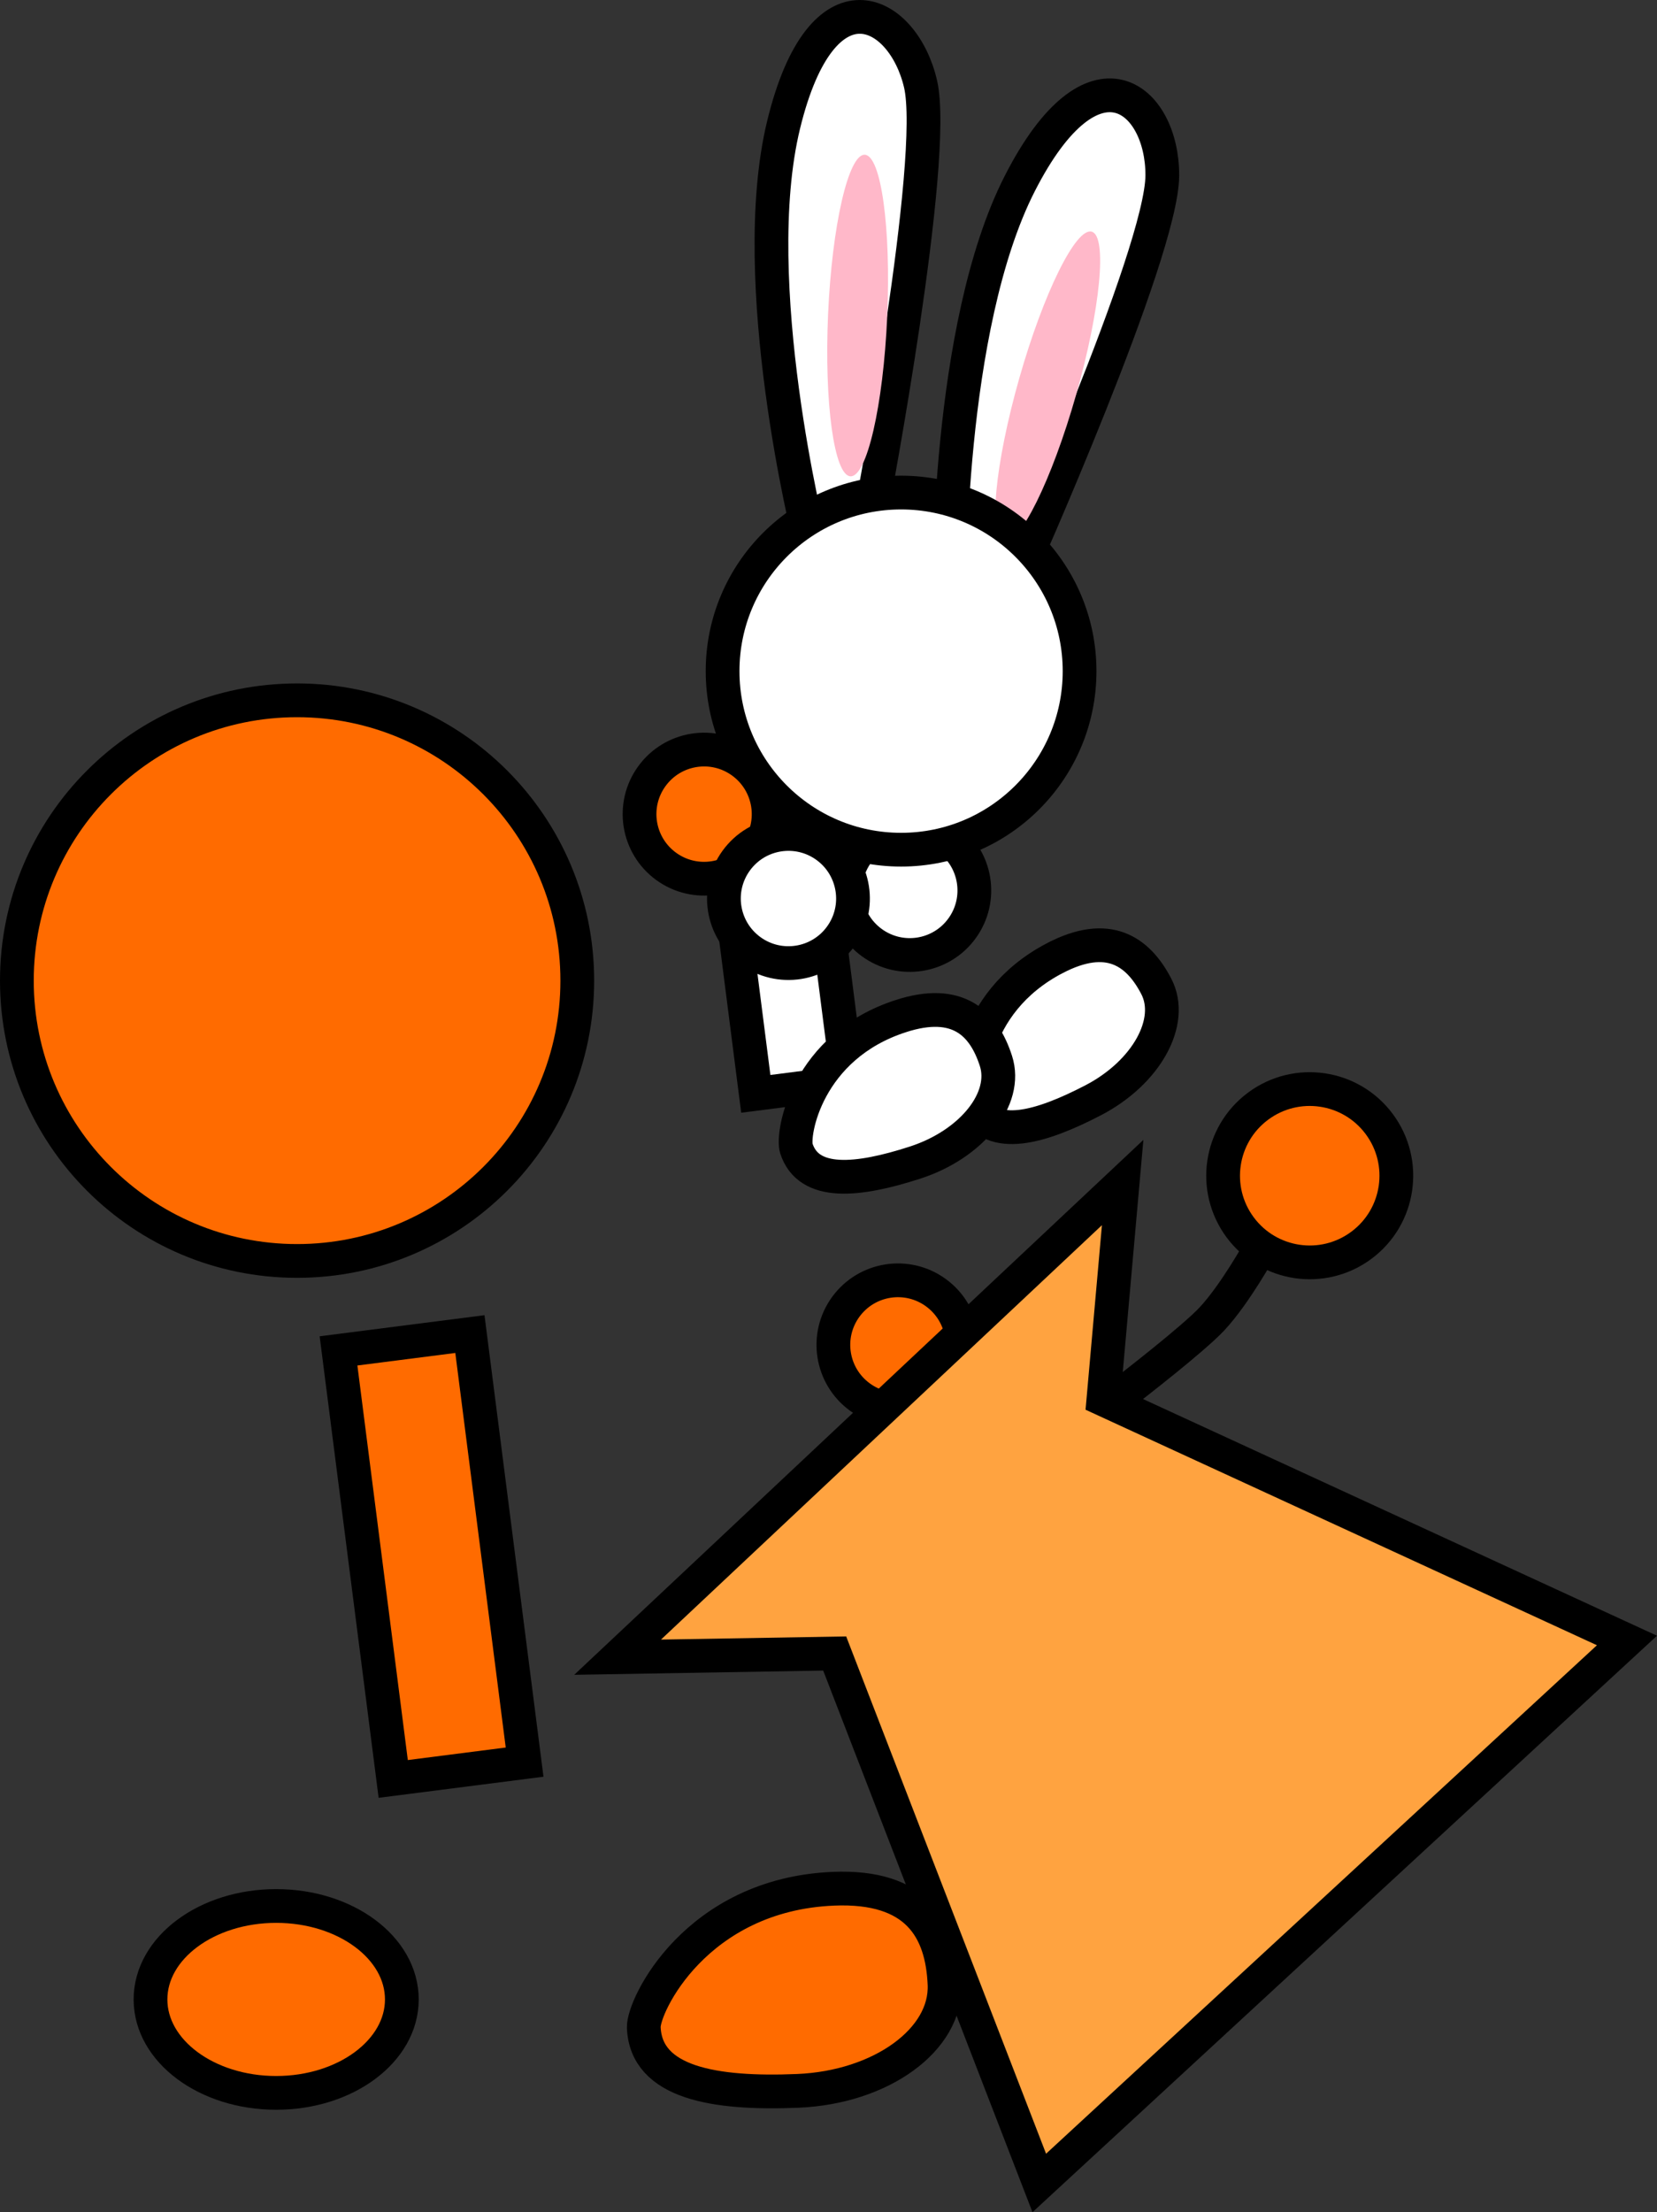 <svg version="1.1" xmlns="http://www.w3.org/2000/svg" xmlns:xlink="http://www.w3.org/1999/xlink" width="98.206" height="131.058" viewBox="0,0,98.206,131.058"><rect x="0" y="0" width="98.206" height="131.058" fill="#333333" stroke="none"/><g transform="translate(-206.446,-102.101)"><g data-paper-data="{&quot;isPaintingLayer&quot;:true}" fill-rule="nonzero" stroke="#000000" stroke-linejoin="miter" stroke-miterlimit="10" stroke-dasharray="" stroke-dashoffset="0" style="mix-blend-mode: normal"><path d="M281.133,176.071c0,0 -1.474,2.685 -2.865,4.173c-1.102,1.179 -4.818,4.048 -4.818,4.048" fill="none" stroke-width="2" stroke-linecap="round"/><path d="M288.189,168.692c1.692,2.275 1.219,5.491 -1.056,7.182c-2.275,1.692 -5.491,1.219 -7.182,-1.056c-1.692,-2.275 -1.219,-5.491 1.056,-7.182c2.275,-1.692 5.491,-1.219 7.182,1.056z" fill="#ff6b00" stroke-width="2" stroke-linecap="butt"/><path d="M251.24,166.904l-2.276,-17.799l5.466,-0.699l2.276,17.799z" fill="#ffffff" stroke-width="2" stroke-linecap="butt"/><g><path d="M262.716,137.218c0,0 -0.195,-15.693 4.169,-24.243c4.364,-8.551 8.465,-5.06 8.448,-0.476c-0.017,4.585 -8.536,23.659 -8.536,23.659z" fill="#ffffff" stroke-width="2" stroke-linecap="round"/><path d="M270.228,125.476c-1.441,5.065 -3.364,8.957 -4.296,8.692c-0.932,-0.265 -0.519,-4.586 0.922,-9.651c1.441,-5.065 3.364,-8.957 4.296,-8.692c0.932,0.265 0.519,4.586 -0.922,9.651z" fill="#ffb8c9" stroke-width="0" stroke-linecap="butt"/></g><g><path d="M254.426,134.03c0,0 -3.809,-15.224 -1.534,-24.551c2.275,-9.327 7.07,-6.876 8.111,-2.411c1.04,4.465 -2.85,24.989 -2.85,24.989z" fill="#ffffff" stroke-width="2" stroke-linecap="round"/><path d="M259.028,120.872c-0.234,5.261 -1.208,9.491 -2.175,9.448c-0.968,-0.043 -1.562,-4.343 -1.329,-9.604c0.234,-5.261 1.208,-9.491 2.175,-9.448c0.968,0.043 1.562,4.343 1.329,9.604z" fill="#ffb8c9" stroke-width="0" stroke-linecap="butt"/></g><path d="M229.751,207.491l-3.242,-25.359l7.787,-0.996l3.242,25.359z" fill="#ff6b00" stroke-width="2" stroke-linecap="butt"/><path d="M250.425,147.24c1.708,1.242 2.087,3.634 0.844,5.343c-1.242,1.708 -3.634,2.087 -5.343,0.844c-1.708,-1.242 -2.087,-3.634 -0.844,-5.343c1.242,-1.708 3.634,-2.087 5.343,-0.844z" fill="#ff6b00" stroke-width="2" stroke-linecap="butt"/><path d="M207.446,160.197c0,-9.172 7.435,-16.607 16.607,-16.607c9.172,0 16.607,7.435 16.607,16.607c0,9.172 -7.435,16.607 -16.607,16.607c-9.172,0 -16.607,-7.435 -16.607,-16.607z" fill="#ff6b00" stroke-width="2" stroke-linecap="butt"/><path d="M222.814,215.018c4.113,0 7.448,2.478 7.448,5.536c0,3.057 -3.335,5.536 -7.448,5.536c-4.113,0 -7.448,-2.478 -7.448,-5.536c0,-3.057 3.335,-5.536 7.448,-5.536z" data-paper-data="{&quot;index&quot;:null}" fill="#ff6b00" stroke-width="2" stroke-linecap="butt"/><path d="M255.844,213.996c4.943,-0.205 6.446,2.393 6.582,5.67c0.136,3.277 -3.76,6.1 -8.703,6.305c-4.943,0.205 -8.985,-0.474 -9.122,-3.751c-0.053,-1.266 3.082,-7.885 11.243,-8.224z" data-paper-data="{&quot;index&quot;:null}" fill="#ff6b00" stroke-width="2" stroke-linecap="butt"/><path d="M262.617,151.76c1.708,1.242 2.087,3.634 0.844,5.343c-1.242,1.708 -3.634,2.087 -5.343,0.844c-1.708,-1.242 -2.087,-3.634 -0.844,-5.343c1.242,-1.708 3.634,-2.087 5.343,-0.844z" fill="#ffffff" stroke-width="2" stroke-linecap="butt"/><path d="M261.913,178.683c1.708,1.242 2.087,3.634 0.844,5.343c-1.242,1.708 -3.634,2.087 -5.343,0.844c-1.708,-1.242 -2.087,-3.634 -0.844,-5.343c1.242,-1.708 3.634,-2.087 5.343,-0.844z" fill="#ff6b00" stroke-width="2" stroke-linecap="butt"/><path d="M249.272,141.861c0,-5.843 4.736,-10.579 10.579,-10.579c5.843,0 10.579,4.736 10.579,10.579c0,5.843 -4.736,10.579 -10.579,10.579c-5.843,0 -10.579,-4.736 -10.579,-10.579z" fill="#ffffff" stroke-width="2" stroke-linecap="butt"/><path d="M268.976,158.858c3.148,-1.638 4.915,-0.408 6,1.679c1.086,2.087 -0.586,5.106 -3.733,6.744c-3.148,1.638 -5.98,2.427 -7.066,0.34c-0.419,-0.806 -0.398,-6.059 4.798,-8.763z" data-paper-data="{&quot;index&quot;:null}" fill="#ffffff" stroke-width="2" stroke-linecap="butt"/><path d="M259.835,162.298c3.376,-1.091 4.914,0.416 5.637,2.654c0.724,2.238 -1.427,4.937 -4.803,6.029c-3.376,1.091 -6.3,1.398 -7.024,-0.84c-0.279,-0.864 0.615,-6.041 6.189,-7.842z" data-paper-data="{&quot;index&quot;:null}" fill="#ffffff" stroke-width="2" stroke-linecap="butt"/><path d="M255.425,152.24c1.708,1.242 2.087,3.634 0.844,5.343c-1.242,1.708 -3.634,2.087 -5.343,0.844c-1.708,-1.242 -2.087,-3.634 -0.844,-5.343c1.242,-1.708 3.634,-2.087 5.343,-0.844z" fill="#ffffff" stroke-width="2" stroke-linecap="butt"/><path d="M272.983,172.158l-1.141,12.846l31.03,14.285l-34.831,32.138l-12.125,-31.367l-12.866,0.219z" data-paper-data="{&quot;index&quot;:null}" fill="#ffa340" stroke-width="2" stroke-linecap="butt"/></g></g></svg>